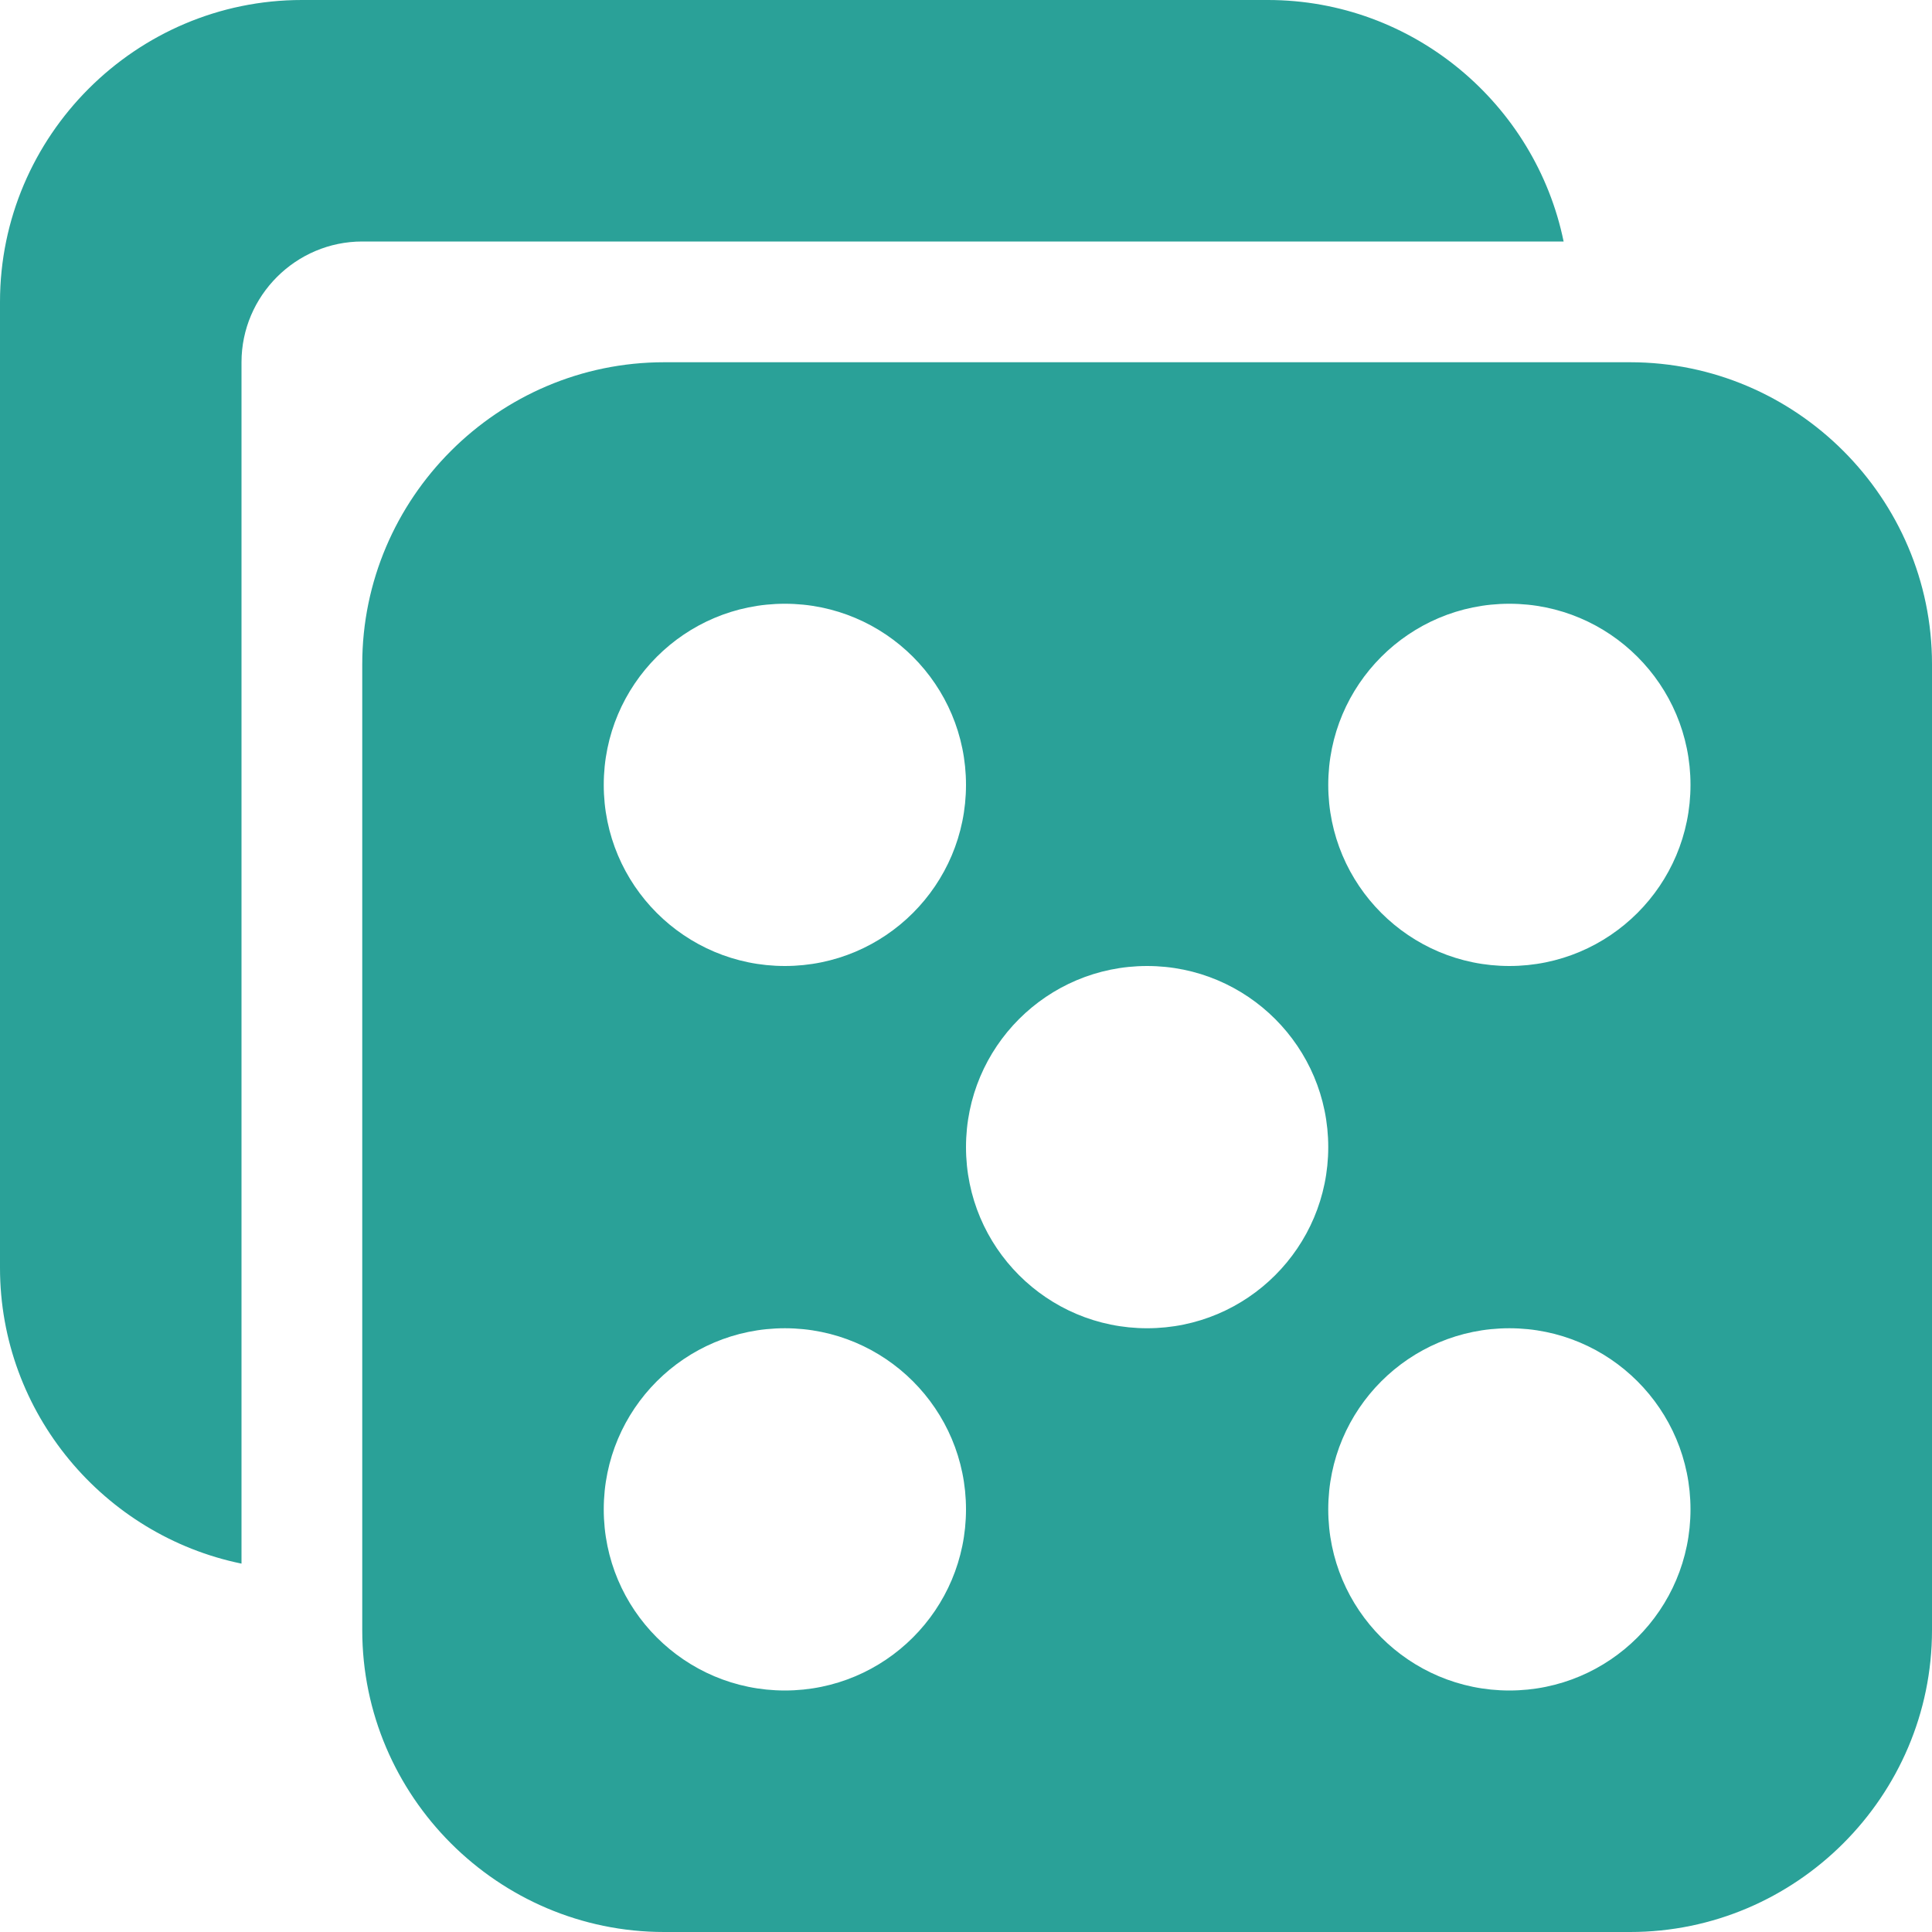 <!DOCTYPE svg PUBLIC "-//W3C//DTD SVG 1.1//EN" "http://www.w3.org/Graphics/SVG/1.1/DTD/svg11.dtd">
<svg xmlns="http://www.w3.org/2000/svg" xmlns:xlink="http://www.w3.org/1999/xlink" version="1.1" width="64px" height="64px" viewBox="0 0 64 64">
<path d="M54 12h-32c-5.5 0-10 4.5-10 10v32c0 5.5 4.5 10 10 10h32c5.5 0 10-4.5 10-10v-32c0-5.5-4.5-10-10-10zM26 56c-3.314 0-6-2.686-6-6s2.686-6 6-6 6 2.686 6 6-2.686 6-6 6zM26 32c-3.314 0-6-2.686-6-6s2.686-6 6-6 6 2.686 6 6-2.686 6-6 6zM38 44c-3.314 0-6-2.686-6-6s2.686-6 6-6 6 2.686 6 6-2.686 6-6 6zM50 56c-3.314 0-6-2.686-6-6s2.686-6 6-6 6 2.686 6 6-2.686 6-6 6zM50 32c-3.314 0-6-2.686-6-6s2.686-6 6-6 6 2.686 6 6-2.686 6-6 6zM51.797 8c-0.933-4.55-4.982-8-9.797-8h-32c-5.5 0-10 4.5-10 10v32c0 4.815 3.45 8.864 8 9.797v-39.797c0-2.2 1.8-4 4-4h39.797z" fill="#2aa198"/>
</svg>